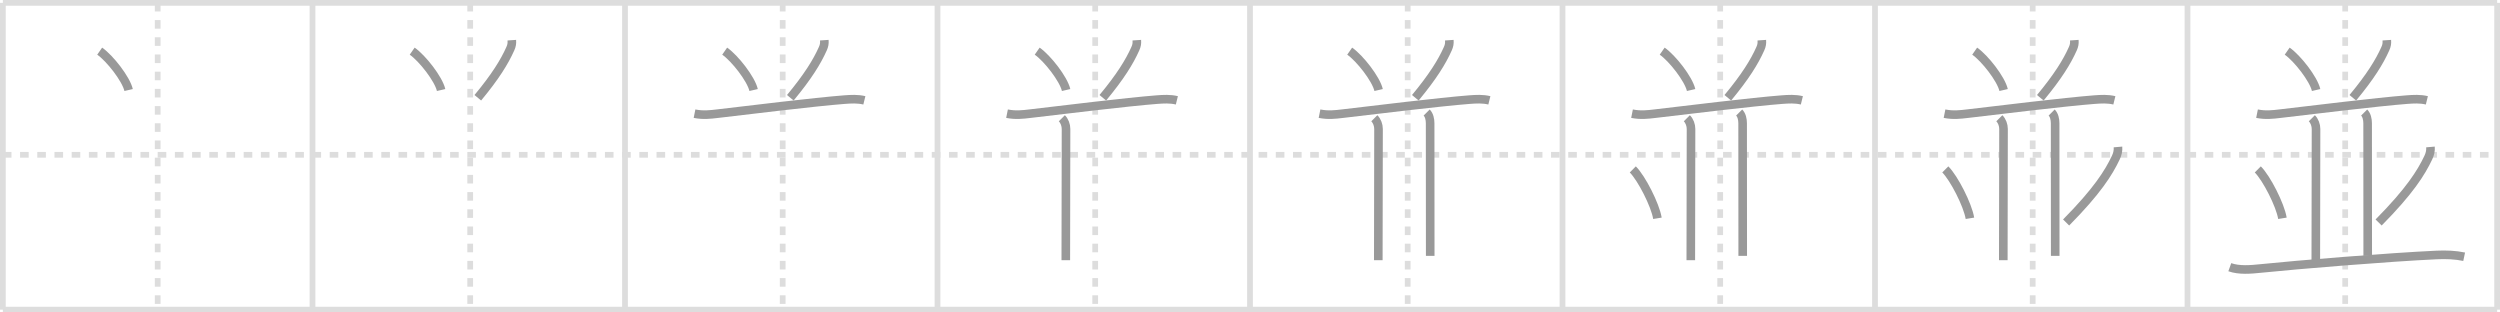 <svg width="872px" height="109px" viewBox="0 0 872 109" xmlns="http://www.w3.org/2000/svg" xmlns:xlink="http://www.w3.org/1999/xlink" xml:space="preserve" version="1.1" baseProfile="full">
<line x1="1" y1="1" x2="871" y2="1" style="stroke:#ddd;stroke-width:2"></line>
<line x1="1" y1="1" x2="1" y2="108" style="stroke:#ddd;stroke-width:2"></line>
<line x1="1" y1="108" x2="871" y2="108" style="stroke:#ddd;stroke-width:2"></line>
<line x1="871" y1="1" x2="871" y2="108" style="stroke:#ddd;stroke-width:2"></line>
<line x1="109" y1="1" x2="109" y2="108" style="stroke:#ddd;stroke-width:2"></line>
<line x1="218" y1="1" x2="218" y2="108" style="stroke:#ddd;stroke-width:2"></line>
<line x1="327" y1="1" x2="327" y2="108" style="stroke:#ddd;stroke-width:2"></line>
<line x1="436" y1="1" x2="436" y2="108" style="stroke:#ddd;stroke-width:2"></line>
<line x1="545" y1="1" x2="545" y2="108" style="stroke:#ddd;stroke-width:2"></line>
<line x1="654" y1="1" x2="654" y2="108" style="stroke:#ddd;stroke-width:2"></line>
<line x1="763" y1="1" x2="763" y2="108" style="stroke:#ddd;stroke-width:2"></line>
<line x1="1" y1="54" x2="871" y2="54" style="stroke:#ddd;stroke-width:2;stroke-dasharray:3 3"></line>
<line x1="55" y1="1" x2="55" y2="108" style="stroke:#ddd;stroke-width:2;stroke-dasharray:3 3"></line>
<line x1="164" y1="1" x2="164" y2="108" style="stroke:#ddd;stroke-width:2;stroke-dasharray:3 3"></line>
<line x1="273" y1="1" x2="273" y2="108" style="stroke:#ddd;stroke-width:2;stroke-dasharray:3 3"></line>
<line x1="382" y1="1" x2="382" y2="108" style="stroke:#ddd;stroke-width:2;stroke-dasharray:3 3"></line>
<line x1="491" y1="1" x2="491" y2="108" style="stroke:#ddd;stroke-width:2;stroke-dasharray:3 3"></line>
<line x1="600" y1="1" x2="600" y2="108" style="stroke:#ddd;stroke-width:2;stroke-dasharray:3 3"></line>
<line x1="709" y1="1" x2="709" y2="108" style="stroke:#ddd;stroke-width:2;stroke-dasharray:3 3"></line>
<line x1="818" y1="1" x2="818" y2="108" style="stroke:#ddd;stroke-width:2;stroke-dasharray:3 3"></line>
<path d="M34.77,17.84c3.56,2.48,9.2,9.7,10.09,13.56" style="fill:none;stroke:#999;stroke-width:3"></path>

<path d="M143.77,17.84c3.56,2.48,9.2,9.7,10.09,13.56" style="fill:none;stroke:#999;stroke-width:3"></path>
<path d="M178.52,14.01c0.08,1.19-0.03,1.87-0.52,2.98c-2.05,4.61-5.25,9.76-11.34,17.11" style="fill:none;stroke:#999;stroke-width:3"></path>

<path d="M252.77,17.84c3.56,2.48,9.2,9.7,10.09,13.56" style="fill:none;stroke:#999;stroke-width:3"></path>
<path d="M287.52,14.01c0.08,1.19-0.03,1.87-0.52,2.98c-2.05,4.61-5.25,9.76-11.34,17.11" style="fill:none;stroke:#999;stroke-width:3"></path>
<path d="M242.25,39.65c3,0.6,5.46,0.3,8,0c10.37-1.23,34.22-4.13,44.25-4.9c2.37-0.18,4.67-0.32,6.99,0.25" style="fill:none;stroke:#999;stroke-width:3"></path>

<path d="M361.77,17.84c3.56,2.48,9.2,9.7,10.09,13.56" style="fill:none;stroke:#999;stroke-width:3"></path>
<path d="M396.52,14.01c0.08,1.19-0.03,1.87-0.52,2.98c-2.05,4.61-5.25,9.76-11.34,17.11" style="fill:none;stroke:#999;stroke-width:3"></path>
<path d="M351.25,39.65c3,0.6,5.46,0.3,8,0c10.37-1.23,34.22-4.13,44.25-4.9c2.37-0.18,4.67-0.32,6.99,0.25" style="fill:none;stroke:#999;stroke-width:3"></path>
<path d="M370.37,41.25c0.94,0.94,1.46,2.38,1.46,3.75c0,1.02-0.08,38.62-0.08,45.75" style="fill:none;stroke:#999;stroke-width:3"></path>

<path d="M470.77,17.84c3.56,2.48,9.2,9.7,10.09,13.56" style="fill:none;stroke:#999;stroke-width:3"></path>
<path d="M505.52,14.01c0.08,1.19-0.03,1.87-0.52,2.98c-2.05,4.61-5.25,9.76-11.34,17.11" style="fill:none;stroke:#999;stroke-width:3"></path>
<path d="M460.25,39.65c3,0.6,5.46,0.3,8,0c10.37-1.23,34.22-4.13,44.25-4.9c2.37-0.18,4.67-0.32,6.99,0.25" style="fill:none;stroke:#999;stroke-width:3"></path>
<path d="M479.37,41.25c0.94,0.94,1.46,2.38,1.46,3.75c0,1.02-0.08,38.62-0.08,45.75" style="fill:none;stroke:#999;stroke-width:3"></path>
<path d="M497.62,39.25c0.88,0.88,1.21,2.38,1.21,3.75c0,1.02,0.03,39.75,0.03,46.25" style="fill:none;stroke:#999;stroke-width:3"></path>

<path d="M579.77,17.84c3.56,2.48,9.2,9.7,10.09,13.56" style="fill:none;stroke:#999;stroke-width:3"></path>
<path d="M614.52,14.01c0.08,1.19-0.03,1.87-0.52,2.98c-2.05,4.61-5.25,9.76-11.34,17.11" style="fill:none;stroke:#999;stroke-width:3"></path>
<path d="M569.25,39.65c3,0.6,5.46,0.3,8,0c10.37-1.23,34.22-4.13,44.25-4.9c2.37-0.18,4.67-0.32,6.99,0.25" style="fill:none;stroke:#999;stroke-width:3"></path>
<path d="M588.37,41.25c0.94,0.94,1.46,2.38,1.46,3.75c0,1.02-0.08,38.62-0.08,45.75" style="fill:none;stroke:#999;stroke-width:3"></path>
<path d="M606.62,39.25c0.88,0.88,1.21,2.38,1.21,3.75c0,1.02,0.03,39.75,0.03,46.25" style="fill:none;stroke:#999;stroke-width:3"></path>
<path d="M569.52,59.09c3.03,3.01,7.83,12.37,8.59,17.05" style="fill:none;stroke:#999;stroke-width:3"></path>

<path d="M688.77,17.84c3.56,2.48,9.2,9.7,10.09,13.56" style="fill:none;stroke:#999;stroke-width:3"></path>
<path d="M723.52,14.01c0.08,1.19-0.03,1.87-0.52,2.98c-2.05,4.61-5.25,9.76-11.34,17.11" style="fill:none;stroke:#999;stroke-width:3"></path>
<path d="M678.25,39.65c3,0.6,5.46,0.3,8,0c10.37-1.23,34.22-4.13,44.25-4.9c2.37-0.18,4.67-0.32,6.99,0.25" style="fill:none;stroke:#999;stroke-width:3"></path>
<path d="M697.37,41.25c0.94,0.94,1.46,2.38,1.46,3.75c0,1.02-0.08,38.62-0.08,45.75" style="fill:none;stroke:#999;stroke-width:3"></path>
<path d="M715.62,39.25c0.88,0.88,1.21,2.38,1.21,3.75c0,1.02,0.03,39.75,0.03,46.25" style="fill:none;stroke:#999;stroke-width:3"></path>
<path d="M678.52,59.09c3.03,3.01,7.83,12.37,8.59,17.05" style="fill:none;stroke:#999;stroke-width:3"></path>
<path d="M738.75,51.26c0.11,1.29-0.18,2.5-0.75,3.7c-2.5,5.29-6.51,11.69-17.34,22.64" style="fill:none;stroke:#999;stroke-width:3"></path>

<path d="M797.77,17.84c3.56,2.48,9.2,9.7,10.09,13.56" style="fill:none;stroke:#999;stroke-width:3"></path>
<path d="M832.52,14.01c0.08,1.19-0.03,1.87-0.52,2.98c-2.05,4.61-5.25,9.76-11.34,17.11" style="fill:none;stroke:#999;stroke-width:3"></path>
<path d="M787.25,39.65c3,0.6,5.46,0.3,8,0c10.37-1.23,34.22-4.13,44.25-4.9c2.37-0.18,4.67-0.32,6.99,0.25" style="fill:none;stroke:#999;stroke-width:3"></path>
<path d="M806.37,41.25c0.94,0.94,1.46,2.38,1.46,3.75c0,1.02-0.08,38.62-0.08,45.75" style="fill:none;stroke:#999;stroke-width:3"></path>
<path d="M824.62,39.25c0.88,0.88,1.21,2.38,1.21,3.75c0,1.02,0.03,39.75,0.03,46.25" style="fill:none;stroke:#999;stroke-width:3"></path>
<path d="M787.52,59.09c3.03,3.01,7.83,12.37,8.59,17.05" style="fill:none;stroke:#999;stroke-width:3"></path>
<path d="M847.75,51.26c0.11,1.29-0.18,2.5-0.75,3.7c-2.5,5.29-6.51,11.69-17.34,22.64" style="fill:none;stroke:#999;stroke-width:3"></path>
<path d="M777.75,93.2c3.27,1.17,7.35,0.8,10.74,0.45c12.81-1.32,44.94-3.96,61.51-4.72c3.12-0.14,6.45-0.03,9.5,0.62" style="fill:none;stroke:#999;stroke-width:3"></path>

</svg>